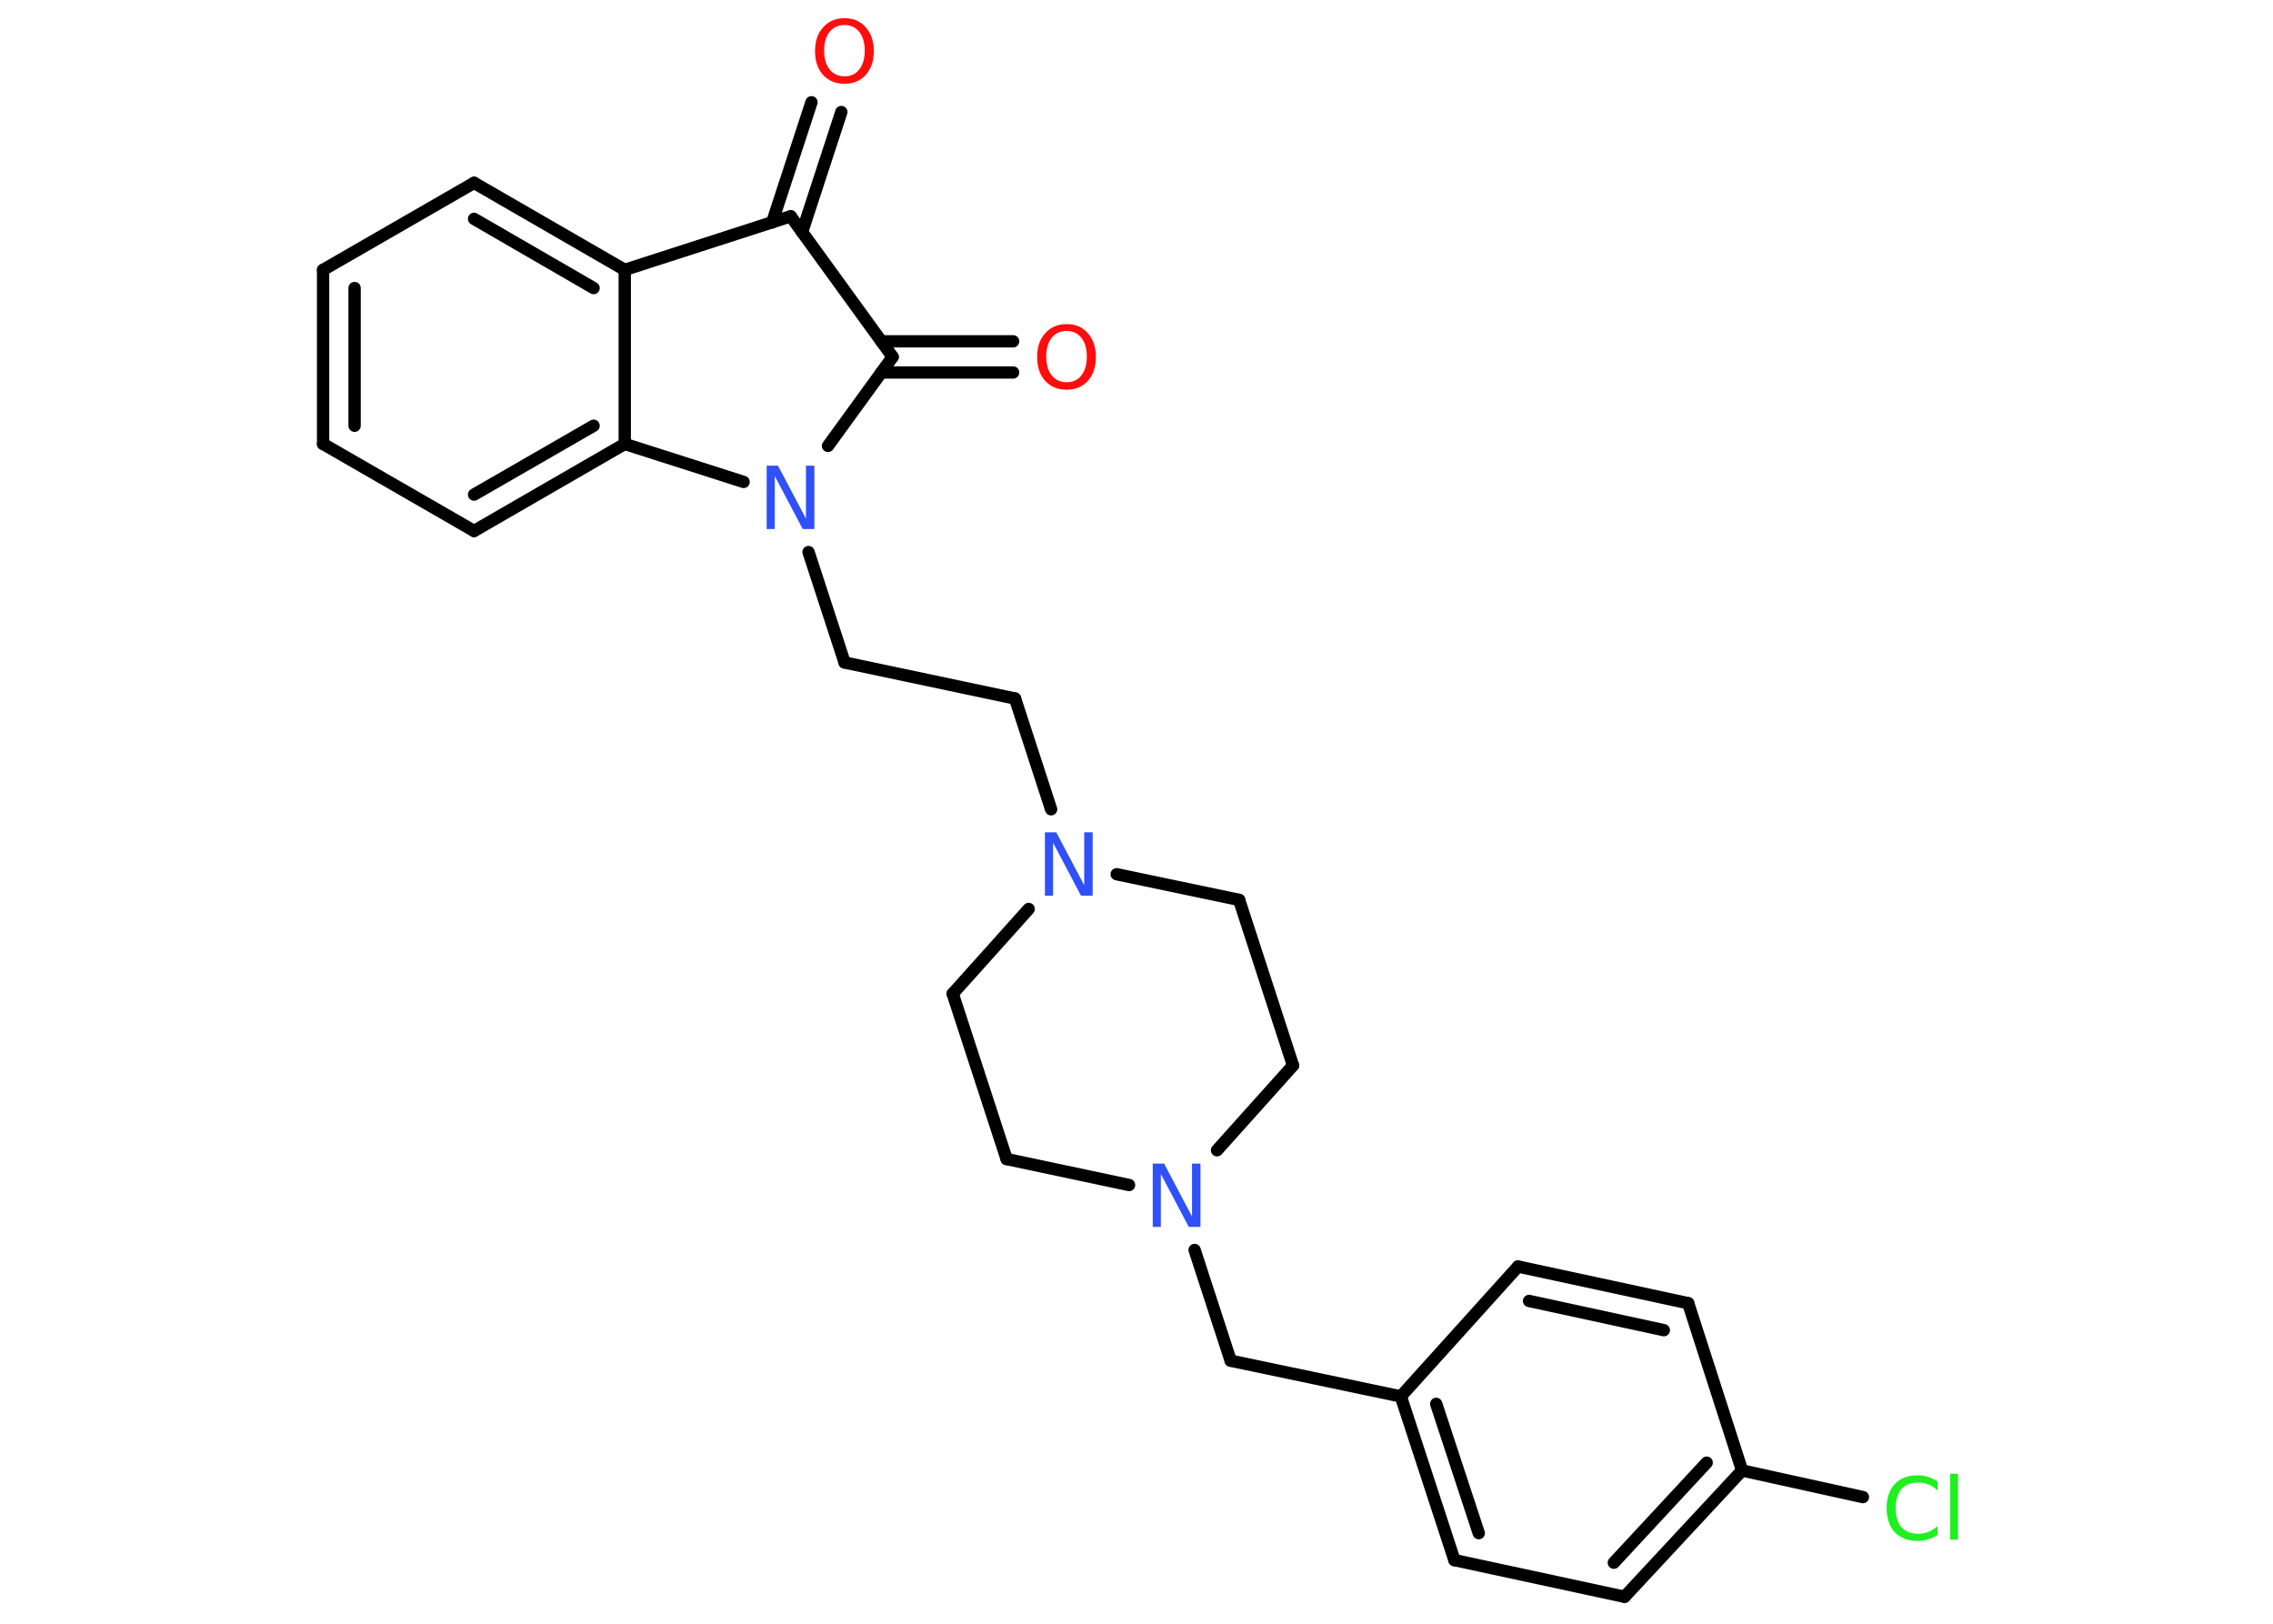 <?xml version='1.0' encoding='UTF-8'?>
<!DOCTYPE svg PUBLIC "-//W3C//DTD SVG 1.1//EN" "http://www.w3.org/Graphics/SVG/1.1/DTD/svg11.dtd">
<svg version='1.2' xmlns='http://www.w3.org/2000/svg' xmlns:xlink='http://www.w3.org/1999/xlink' width='70.0mm' height='50.0mm' viewBox='0 0 70.0 50.0'>
  <desc>Generated by the Chemistry Development Kit (http://github.com/cdk)</desc>
  <g stroke-linecap='round' stroke-linejoin='round' stroke='#000000' stroke-width='.38' fill='#3050F8'>
    <rect x='.0' y='.0' width='70.0' height='50.0' fill='#FFFFFF' stroke='none'/>
    <g id='mol1' class='mol'>
      <g id='mol1bnd1' class='bond'>
        <line x1='25.91' y1='3.45' x2='24.7' y2='7.15'/>
        <line x1='24.99' y1='3.15' x2='23.78' y2='6.85'/>
      </g>
      <line id='mol1bnd2' class='bond' x1='24.35' y1='6.66' x2='27.49' y2='10.99'/>
      <g id='mol1bnd3' class='bond'>
        <line x1='27.14' y1='10.51' x2='31.2' y2='10.51'/>
        <line x1='27.14' y1='11.47' x2='31.2' y2='11.47'/>
      </g>
      <line id='mol1bnd4' class='bond' x1='27.49' y1='10.99' x2='25.5' y2='13.73'/>
      <line id='mol1bnd5' class='bond' x1='24.9' y1='17.0' x2='26.01' y2='20.4'/>
      <line id='mol1bnd6' class='bond' x1='26.01' y1='20.4' x2='31.26' y2='21.51'/>
      <line id='mol1bnd7' class='bond' x1='31.26' y1='21.51' x2='32.37' y2='24.92'/>
      <line id='mol1bnd8' class='bond' x1='31.68' y1='27.99' x2='29.34' y2='30.6'/>
      <line id='mol1bnd9' class='bond' x1='29.34' y1='30.6' x2='31.0' y2='35.69'/>
      <line id='mol1bnd10' class='bond' x1='31.0' y1='35.69' x2='34.77' y2='36.49'/>
      <line id='mol1bnd11' class='bond' x1='36.79' y1='38.49' x2='37.9' y2='41.9'/>
      <line id='mol1bnd12' class='bond' x1='37.9' y1='41.9' x2='43.14' y2='43.0'/>
      <g id='mol1bnd13' class='bond'>
        <line x1='43.14' y1='43.0' x2='44.79' y2='48.04'/>
        <line x1='44.23' y1='43.23' x2='45.54' y2='47.21'/>
      </g>
      <line id='mol1bnd14' class='bond' x1='44.79' y1='48.04' x2='50.03' y2='49.17'/>
      <g id='mol1bnd15' class='bond'>
        <line x1='50.03' y1='49.17' x2='53.65' y2='45.28'/>
        <line x1='49.7' y1='48.12' x2='52.56' y2='45.04'/>
      </g>
      <line id='mol1bnd16' class='bond' x1='53.65' y1='45.28' x2='57.37' y2='46.1'/>
      <line id='mol1bnd17' class='bond' x1='53.65' y1='45.28' x2='51.99' y2='40.13'/>
      <g id='mol1bnd18' class='bond'>
        <line x1='51.99' y1='40.13' x2='46.75' y2='39.0'/>
        <line x1='51.24' y1='40.96' x2='47.09' y2='40.06'/>
      </g>
      <line id='mol1bnd19' class='bond' x1='43.14' y1='43.0' x2='46.75' y2='39.0'/>
      <line id='mol1bnd20' class='bond' x1='37.48' y1='35.42' x2='39.82' y2='32.81'/>
      <line id='mol1bnd21' class='bond' x1='39.82' y1='32.81' x2='38.16' y2='27.71'/>
      <line id='mol1bnd22' class='bond' x1='34.39' y1='26.92' x2='38.16' y2='27.71'/>
      <line id='mol1bnd23' class='bond' x1='22.9' y1='14.84' x2='19.24' y2='13.67'/>
      <g id='mol1bnd24' class='bond'>
        <line x1='14.6' y1='16.35' x2='19.24' y2='13.67'/>
        <line x1='14.6' y1='15.23' x2='18.28' y2='13.11'/>
      </g>
      <line id='mol1bnd25' class='bond' x1='14.6' y1='16.35' x2='9.95' y2='13.67'/>
      <g id='mol1bnd26' class='bond'>
        <line x1='9.95' y1='8.31' x2='9.95' y2='13.67'/>
        <line x1='10.92' y1='8.87' x2='10.92' y2='13.11'/>
      </g>
      <line id='mol1bnd27' class='bond' x1='9.95' y1='8.31' x2='14.6' y2='5.63'/>
      <g id='mol1bnd28' class='bond'>
        <line x1='19.24' y1='8.31' x2='14.6' y2='5.63'/>
        <line x1='18.28' y1='8.87' x2='14.6' y2='6.74'/>
      </g>
      <line id='mol1bnd29' class='bond' x1='19.24' y1='13.67' x2='19.24' y2='8.31'/>
      <line id='mol1bnd30' class='bond' x1='24.35' y1='6.66' x2='19.24' y2='8.31'/>
      <path id='mol1atm1' class='atom' d='M26.01 .77q-.29 .0 -.46 .21q-.17 .21 -.17 .58q.0 .37 .17 .58q.17 .21 .46 .21q.29 .0 .45 -.21q.17 -.21 .17 -.58q.0 -.37 -.17 -.58q-.17 -.21 -.45 -.21zM26.01 .56q.41 .0 .65 .28q.25 .28 .25 .73q.0 .46 -.25 .74q-.25 .27 -.65 .27q-.41 .0 -.66 -.27q-.25 -.27 -.25 -.74q.0 -.46 .25 -.73q.25 -.28 .66 -.28z' stroke='none' fill='#FF0D0D'/>
      <path id='mol1atm4' class='atom' d='M32.85 10.19q-.29 .0 -.46 .21q-.17 .21 -.17 .58q.0 .37 .17 .58q.17 .21 .46 .21q.29 .0 .45 -.21q.17 -.21 .17 -.58q.0 -.37 -.17 -.58q-.17 -.21 -.45 -.21zM32.85 9.98q.41 .0 .65 .28q.25 .28 .25 .73q.0 .46 -.25 .74q-.25 .27 -.65 .27q-.41 .0 -.66 -.27q-.25 -.27 -.25 -.74q.0 -.46 .25 -.73q.25 -.28 .66 -.28z' stroke='none' fill='#FF0D0D'/>
      <path id='mol1atm5' class='atom' d='M23.61 14.34h.35l.86 1.63v-1.63h.26v1.95h-.36l-.86 -1.63v1.63h-.25v-1.95z' stroke='none'/>
      <path id='mol1atm8' class='atom' d='M32.18 25.63h.35l.86 1.63v-1.63h.26v1.95h-.36l-.86 -1.63v1.63h-.25v-1.95z' stroke='none'/>
      <path id='mol1atm11' class='atom' d='M35.5 35.83h.35l.86 1.63v-1.63h.26v1.95h-.36l-.86 -1.63v1.63h-.25v-1.95z' stroke='none'/>
      <path id='mol1atm17' class='atom' d='M59.67 45.62v.28q-.13 -.13 -.28 -.19q-.15 -.06 -.32 -.06q-.33 .0 -.51 .2q-.18 .2 -.18 .59q.0 .38 .18 .59q.18 .2 .51 .2q.17 .0 .32 -.06q.15 -.06 .28 -.18v.27q-.14 .1 -.29 .14q-.15 .05 -.33 .05q-.44 .0 -.7 -.27q-.25 -.27 -.25 -.74q.0 -.47 .25 -.74q.25 -.27 .7 -.27q.17 .0 .33 .05q.16 .05 .29 .14zM60.06 45.38h.24v2.03h-.24v-2.03z' stroke='none' fill='#1FF01F'/>
    </g>
  </g>
</svg>
